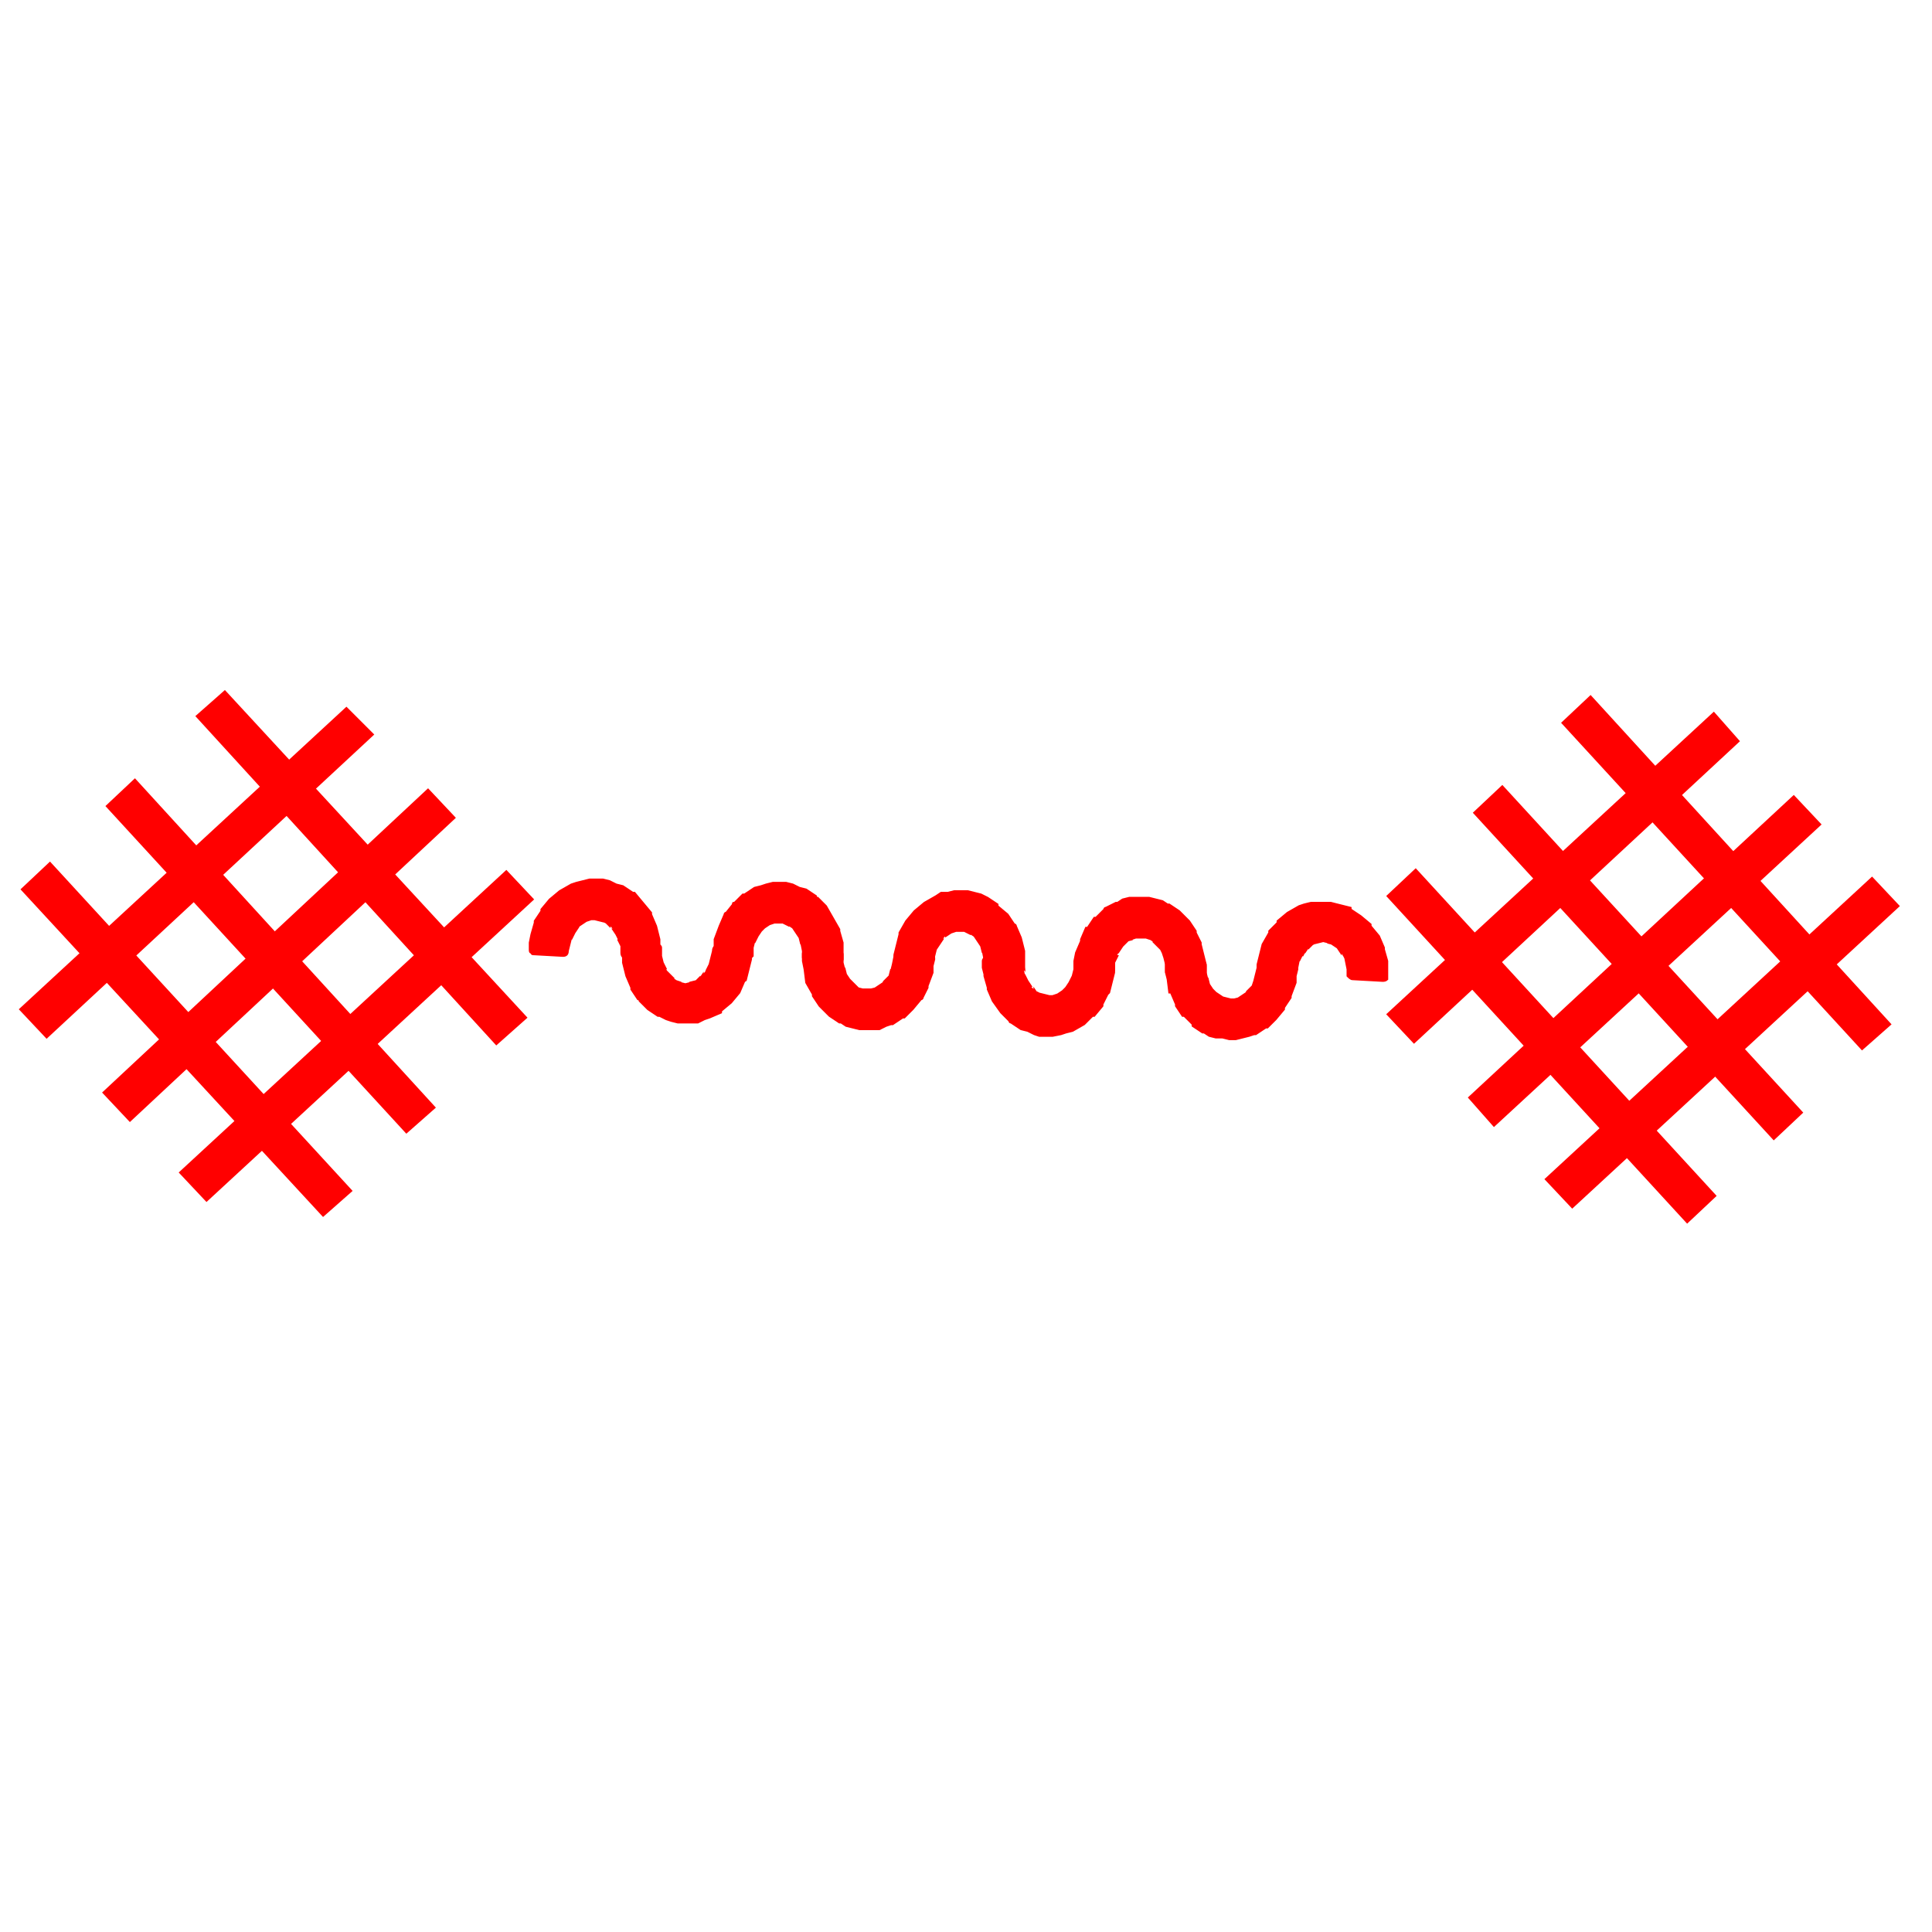 <?xml version="1.0" encoding="UTF-8"?>

<svg version="1.2" width="150px" height="150px" viewBox="0 0 1160 1160" xmlns="http://www.w3.org/2000/svg" xmlns:xlink="http://www.w3.org/1999/xlink">
 <g visibility="visible" id="MasterSlide_1_Standard">
  <g id="Drawing_1">
  <path fill="rgb(255,0,0)" stroke="none" d="M 135,415 L 316,611 298,627 118,430 135,415 Z"/>
  <path fill="none" stroke="rgb(255,0,0)" d="M 135,415 L 316,611 298,627 118,430 135,415 Z"/>
  <path fill="rgb(255,0,0)" stroke="none" d="M 81,468 L 261,665 244,680 64,484 81,468 Z"/>
  <path fill="none" stroke="rgb(255,0,0)" d="M 81,468 L 261,665 244,680 64,484 81,468 Z"/>
  <path fill="rgb(255,0,0)" stroke="none" d="M 273,491 L 78,673 62,656 257,474 273,491 Z"/>
  <path fill="none" stroke="rgb(255,0,0)" d="M 273,491 L 78,673 62,656 257,474 273,491 Z"/>
  <path fill="rgb(255,0,0)" stroke="none" d="M 224,441 L 28,623 12,606 208,425 224,441 Z"/>
  <path fill="none" stroke="rgb(255,0,0)" d="M 224,441 L 28,623 12,606 208,425 224,441 Z"/>
  <path fill="rgb(255,0,0)" stroke="none" d="M 320,540 L 124,721 108,704 304,523 320,540 Z"/>
  <path fill="none" stroke="rgb(255,0,0)" d="M 320,540 L 124,721 108,704 304,523 320,540 Z"/>
  <path fill="rgb(255,0,0)" stroke="none" d="M 30,518 L 211,715 194,730 13,534 30,518 Z"/>
  <path fill="none" stroke="rgb(255,0,0)" d="M 30,518 L 211,715 194,730 13,534 30,518 Z"/>
  <path fill="rgb(255,0,0)" stroke="none" d="M 320,570 L 320,570 C 321,548 338,530 358,531 379,532 395,551 394,573 394,573 394,573 394,573 L 394,573 394,573 375,572 375,572 375,572 C 376,560 368,549 358,549 348,549 339,559 339,571 339,571 339,571 339,571 L 320,570 Z"/>
  <path fill="rgb(255,0,0)" stroke="rgb(255,0,0)" d="M 320,573 L 320,573 C 320,573 319,573 319,572 318,572 318,571 318,570 L 318,570 318,566 319,561 321,554 321,554 C 321,554 321,553 321,553 L 325,547 325,547 C 325,547 325,546 325,546 L 330,540 330,540 C 330,540 330,540 330,540 L 336,535 336,535 C 336,535 336,535 336,535 L 343,531 343,531 C 343,531 343,531 343,531 L 343,531 346,530 350,529 354,528 358,528 362,528 366,529 370,531 374,532 374,532 C 374,532 374,532 374,532 L 380,536 380,536 C 380,536 381,536 381,536 L 386,542 386,542 C 386,542 386,542 386,542 L 391,548 391,548 C 391,548 391,549 391,549 L 394,556 394,556 C 394,556 394,556 394,556 L 394,556 396,564 396,569 396,573 396,573 C 396,574 396,574 396,575 395,576 394,576 394,576 L 375,575 375,575 C 374,575 373,574 373,572 L 373,572 373,568 373,568 371,564 372,565 370,561 370,561 368,558 369,558 366,555 366,556 363,553 364,554 360,552 361,553 357,552 358,552 354,552 355,552 352,553 352,553 349,555 349,555 346,557 347,557 345,560 345,560 343,564 343,563 342,567 342,567 341,571 341,571 C 341,573 340,574 338,574 L 320,573 Z M 339,568 L 339,568 336,571 337,566 337,566 C 337,566 337,566 337,566 L 338,561 338,561 C 338,561 338,561 338,561 L 340,557 340,557 C 340,557 340,557 340,557 L 342,554 342,554 C 342,554 342,553 343,553 L 345,551 345,551 C 346,551 346,551 346,550 L 349,548 349,548 C 349,548 349,548 350,548 L 353,547 353,547 C 353,547 354,547 354,547 L 358,547 358,547 C 358,547 358,547 358,547 L 362,547 362,547 C 362,547 362,547 363,547 L 366,549 366,549 C 366,549 366,549 367,549 L 370,551 370,551 C 370,551 370,551 370,551 L 373,554 373,554 C 373,554 373,555 373,555 L 375,558 375,558 C 375,558 375,558 375,559 L 377,563 377,563 C 377,563 377,563 377,563 L 378,567 378,567 C 378,567 378,568 378,568 L 378,568 378,572 375,569 394,570 391,573 391,569 391,565 389,558 389,558 386,551 386,551 382,545 382,546 377,540 377,541 371,537 371,537 369,536 365,535 362,534 359,534 355,534 352,534 349,535 345,536 345,536 339,540 340,539 334,544 334,544 330,549 330,549 327,556 327,555 324,563 323,566 323,570 320,568 339,568 Z"/>
  <path fill="rgb(255,0,0)" stroke="none" d="M 449,572 L 449,572 C 448,594 431,612 411,611 391,611 375,592 376,569 376,569 376,569 376,569 L 376,569 376,569 394,570 394,570 394,570 C 394,582 401,593 412,593 422,594 430,584 430,571 430,571 430,571 430,571 L 449,572 Z"/>
  <path fill="rgb(255,0,0)" stroke="rgb(255,0,0)" d="M 449,569 L 449,569 C 449,569 450,569 451,570 451,570 451,571 451,572 L 451,572 451,576 450,580 448,588 448,588 C 448,589 447,589 447,589 L 444,596 444,596 C 444,596 444,596 444,596 L 439,602 439,602 C 439,602 439,602 439,602 L 433,607 433,607 C 433,607 433,608 433,608 L 426,611 426,611 C 426,611 426,611 426,611 L 426,611 423,612 419,614 415,614 411,614 407,614 403,613 400,612 396,610 396,610 C 396,610 396,610 395,610 L 389,606 389,606 C 389,606 389,606 389,606 L 384,601 384,601 C 384,601 384,600 383,600 L 379,594 379,594 C 379,594 379,593 379,593 L 376,586 376,586 C 376,586 376,586 376,586 L 374,578 374,578 C 374,578 374,578 374,578 L 374,578 374,573 374,569 374,569 C 374,568 374,568 374,567 375,566 375,566 376,566 L 394,567 394,567 C 396,567 397,568 397,569 L 397,569 397,574 397,574 398,578 398,578 400,582 399,581 401,585 401,584 404,587 403,587 406,589 406,589 409,590 408,590 412,591 411,591 415,590 414,590 418,589 417,590 420,587 420,588 422,585 422,586 425,582 424,583 426,579 426,579 427,575 427,575 428,571 428,571 C 428,569 429,568 430,568 L 449,569 Z M 430,574 L 430,574 433,571 433,576 433,576 C 433,576 433,576 433,576 L 432,581 432,581 C 432,581 431,581 431,581 L 429,585 429,585 C 429,585 429,585 429,585 L 427,589 427,589 C 427,589 427,589 426,589 L 424,592 424,592 C 424,592 424,592 423,592 L 420,594 420,594 C 420,594 420,594 420,594 L 416,596 416,596 C 416,596 416,596 415,596 L 412,596 412,596 C 412,596 411,596 411,596 L 407,596 407,596 C 407,595 407,595 407,595 L 404,594 404,594 C 403,594 403,594 403,593 L 400,591 400,591 C 400,591 400,591 400,591 L 397,588 397,588 C 397,588 397,588 396,587 L 395,584 395,584 C 394,584 394,584 394,584 L 393,580 393,580 C 393,580 393,579 393,579 L 392,575 392,575 C 392,575 392,575 392,574 L 392,574 392,570 394,572 376,572 379,569 379,573 379,577 379,577 381,585 381,584 384,591 384,591 388,597 388,597 393,602 393,601 399,605 398,605 401,607 404,608 407,608 411,608 414,608 418,608 421,607 424,606 424,606 430,603 429,603 435,598 435,599 439,593 439,593 443,586 442,586 445,579 446,576 446,572 449,574 430,574 Z"/>
  <path fill="rgb(255,0,0)" stroke="none" d="M 558,576 L 558,576 C 557,598 540,616 520,615 500,615 484,595 485,573 485,573 485,573 485,573 L 485,573 485,573 503,573 503,573 503,573 C 502,586 510,597 521,597 531,597 539,587 539,575 539,575 539,575 539,575 L 558,576 Z"/>
  <path fill="rgb(255,0,0)" stroke="rgb(255,0,0)" d="M 558,573 L 558,573 C 559,573 560,573 560,573 561,574 561,575 561,576 L 561,576 560,580 560,584 557,592 557,592 C 557,592 557,593 557,593 L 554,599 554,599 C 554,600 553,600 553,600 L 548,606 548,606 C 548,606 548,606 548,606 L 543,611 543,611 C 542,611 542,611 542,611 L 536,615 536,615 C 535,615 535,615 535,615 L 535,615 532,616 528,618 524,618 520,618 516,618 512,617 508,616 505,614 505,614 C 505,614 504,614 504,614 L 498,610 498,610 C 498,610 498,610 498,610 L 492,604 492,604 C 492,604 492,604 492,604 L 488,598 488,598 C 488,597 488,597 488,597 L 484,590 484,590 C 484,590 484,590 484,590 L 484,590 483,582 482,577 482,573 482,573 C 482,572 482,572 483,571 483,570 484,570 485,570 L 503,571 503,571 C 505,571 506,572 506,573 L 506,573 506,578 506,578 507,582 507,581 508,585 508,585 510,588 510,588 513,591 512,590 515,593 514,593 518,594 517,594 521,594 521,594 524,594 523,594 527,593 526,593 529,591 529,591 532,589 531,589 534,586 534,586 535,582 535,583 536,579 536,579 537,574 537,574 C 537,573 538,572 540,572 L 558,573 Z M 539,577 L 539,577 543,575 542,580 542,580 C 542,580 542,580 542,580 L 540,584 540,584 C 540,585 540,585 540,585 L 539,589 539,589 C 539,589 539,589 538,589 L 536,592 536,592 C 536,593 536,593 535,593 L 533,595 533,595 C 533,596 533,596 532,596 L 529,598 529,598 C 529,598 529,598 529,598 L 525,599 525,599 C 525,599 525,599 524,599 L 521,600 521,600 C 521,600 521,600 520,600 L 517,599 517,599 C 516,599 516,599 516,599 L 513,597 513,597 C 512,597 512,597 512,597 L 509,595 509,595 C 509,595 509,595 508,594 L 506,592 506,592 C 506,591 506,591 506,591 L 503,588 503,588 C 503,588 503,587 503,587 L 502,584 502,584 C 502,583 501,583 501,583 L 500,579 500,579 C 500,579 500,578 500,578 L 500,578 500,574 503,576 484,576 488,573 488,577 488,581 490,588 489,588 493,595 492,594 497,601 496,601 502,606 501,605 507,609 507,609 510,610 513,611 517,612 520,612 523,612 527,612 530,611 533,610 533,610 539,607 539,607 544,602 544,602 549,597 548,597 552,590 552,590 554,583 555,579 555,575 558,578 539,577 Z"/>
  <path fill="rgb(255,0,0)" stroke="none" d="M 431,573 L 431,573 C 432,550 449,532 468,533 488,534 504,553 503,576 503,576 503,576 503,576 L 503,576 503,576 485,575 485,575 485,575 C 485,562 478,551 468,551 458,551 449,561 449,573 449,573 449,573 449,573 L 431,573 Z"/>
  <path fill="rgb(255,0,0)" stroke="rgb(255,0,0)" d="M 431,576 L 431,576 C 430,576 429,575 429,575 428,574 428,573 428,573 L 428,573 429,569 429,564 432,556 432,556 C 432,556 432,556 432,556 L 435,549 435,549 C 435,549 435,548 436,548 L 440,543 440,543 C 440,542 440,542 441,542 L 446,537 446,537 C 446,537 446,537 447,537 L 453,533 453,533 C 453,533 453,533 453,533 L 453,533 457,532 460,531 464,530 468,530 472,530 476,531 480,533 484,534 484,534 C 484,534 484,534 484,534 L 490,538 490,538 C 490,539 490,539 491,539 L 496,544 496,544 C 496,544 496,544 496,544 L 500,551 500,551 C 500,551 500,551 500,551 L 504,558 504,558 C 504,558 504,558 504,559 L 506,566 506,566 C 506,566 506,566 506,567 L 506,567 506,571 506,576 506,576 C 506,576 506,577 505,577 505,578 504,578 503,578 L 485,577 485,577 C 484,577 482,576 482,575 L 482,575 482,570 482,571 481,566 481,567 480,563 480,563 478,560 478,560 476,557 476,557 473,555 474,556 470,554 471,554 467,554 468,554 464,554 465,554 462,555 462,555 459,557 459,557 457,559 457,559 455,562 455,562 453,566 453,565 452,569 452,569 452,574 452,574 C 451,575 450,576 449,576 L 431,576 Z M 449,571 L 449,571 446,573 447,569 447,569 C 447,568 447,568 447,568 L 448,564 448,564 C 448,564 448,564 448,563 L 450,560 450,560 C 450,559 450,559 450,559 L 453,556 453,556 C 453,556 453,555 453,555 L 456,553 456,553 C 456,552 456,552 456,552 L 459,550 459,550 C 459,550 459,550 460,550 L 463,549 463,549 C 463,549 464,548 464,548 L 468,548 468,548 C 468,548 468,548 468,548 L 472,549 472,549 C 472,549 472,549 473,549 L 476,551 476,551 C 476,551 476,551 477,551 L 480,553 480,553 C 480,553 480,553 480,553 L 483,556 483,556 C 483,556 483,557 483,557 L 485,560 485,560 C 485,560 485,561 485,561 L 487,565 487,565 C 487,565 487,565 487,565 L 488,569 488,569 C 488,570 488,570 488,570 L 488,570 488,575 485,572 503,573 500,576 500,572 500,567 500,568 498,560 498,560 495,553 495,554 491,547 492,548 487,543 487,543 481,539 481,539 478,538 475,537 472,536 468,536 465,536 462,536 459,537 455,538 455,538 449,542 450,541 444,546 445,546 440,552 440,551 437,558 437,558 435,565 434,569 434,573 431,570 449,571 Z"/>
  <path fill="rgb(255,0,0)" stroke="none" d="M 539,577 L 539,577 C 540,555 557,537 577,538 597,538 613,557 613,580 613,580 613,580 613,580 L 613,580 613,580 594,579 594,579 594,579 C 595,567 587,556 577,556 567,556 558,565 558,578 558,578 558,578 558,578 L 539,577 Z"/>
  <path fill="rgb(255,0,0)" stroke="rgb(255,0,0)" d="M 539,580 L 539,580 C 539,580 538,580 537,579 537,579 537,578 537,577 L 537,577 537,573 538,569 540,561 540,561 C 540,561 540,561 540,560 L 544,553 544,553 C 544,553 544,553 544,553 L 549,547 549,547 C 549,547 549,547 549,547 L 555,542 555,542 C 555,542 555,542 555,542 L 555,542 562,538 565,536 569,536 573,535 577,535 581,535 585,536 589,537 593,539 593,539 C 593,539 593,539 593,539 L 599,543 599,543 C 599,543 599,543 599,544 L 605,549 605,549 C 605,549 605,549 605,549 L 609,555 609,555 C 610,555 610,556 610,556 L 613,563 613,563 C 613,563 613,563 613,563 L 615,571 615,571 C 615,571 615,572 615,572 L 615,572 615,576 615,580 615,580 C 615,581 615,582 615,582 614,583 613,583 613,583 L 594,582 594,582 C 593,582 592,581 592,580 L 592,580 591,575 591,576 590,571 590,572 589,568 589,568 587,565 587,565 585,562 585,562 582,560 583,561 579,559 580,559 576,559 577,559 573,559 574,559 571,560 571,560 568,562 568,561 565,564 566,564 564,567 564,567 562,570 562,570 561,574 561,574 560,578 560,578 C 560,580 559,581 558,581 L 539,580 Z M 558,576 L 558,576 555,578 555,573 555,573 C 555,573 555,573 556,573 L 557,569 557,569 C 557,569 557,568 557,568 L 559,564 559,564 C 559,564 559,564 559,564 L 561,561 561,561 C 561,560 561,560 561,560 L 565,557 565,557 C 565,557 565,557 565,557 L 568,555 568,555 C 568,555 568,555 568,555 L 572,554 572,554 C 572,554 572,553 573,553 L 576,553 576,553 C 577,553 577,553 577,553 L 581,554 581,554 C 581,554 581,554 582,554 L 585,555 585,555 C 585,556 585,556 585,556 L 589,558 589,558 C 589,558 589,558 589,558 L 592,561 592,561 C 592,561 592,561 592,561 L 594,565 594,565 C 594,565 594,565 594,565 L 596,569 596,569 C 596,569 596,570 596,570 L 597,574 597,574 C 597,574 597,574 597,575 L 597,575 597,579 594,577 613,577 610,580 610,576 609,572 609,572 608,565 608,565 605,558 605,558 601,552 601,553 596,547 596,548 590,544 590,544 587,543 584,542 581,541 577,540 574,540 571,541 568,542 564,543 558,547 559,546 553,551 554,551 549,556 549,556 545,563 546,563 543,570 543,573 542,578 539,575 558,576 Z"/>
  <path fill="rgb(255,0,0)" stroke="none" d="M 666,579 L 666,579 C 666,602 649,620 628,619 608,618 592,599 593,577 593,577 593,577 593,577 L 593,577 593,577 612,577 612,577 612,577 C 611,590 619,601 629,601 639,601 648,591 648,578 648,578 648,578 648,578 L 666,579 Z"/>
  <path fill="rgb(255,0,0)" stroke="rgb(255,0,0)" d="M 667,576 L 667,576 C 667,576 668,577 669,577 669,578 669,579 669,579 L 669,579 669,584 668,588 666,596 666,596 C 666,596 666,596 665,597 L 662,603 662,603 C 662,603 662,604 662,604 L 657,610 657,610 C 657,610 657,610 656,610 L 651,615 651,615 C 651,615 651,615 651,615 L 644,619 644,619 C 644,619 644,619 644,619 L 644,619 640,620 637,621 632,622 628,622 624,622 621,621 617,619 613,618 613,618 C 613,618 613,618 613,618 L 607,614 607,614 C 606,614 606,613 606,613 L 601,608 601,608 C 601,608 601,608 601,608 L 596,601 596,601 C 596,601 596,601 596,601 L 593,594 593,594 C 593,594 593,593 593,593 L 591,586 591,586 C 591,586 591,585 591,585 L 591,585 590,581 590,577 590,577 C 590,576 591,575 591,575 592,574 593,574 593,574 L 612,574 612,574 C 613,574 614,576 614,577 L 614,577 615,582 614,581 615,586 615,585 617,589 617,589 619,592 618,592 621,595 621,594 623,597 623,596 627,598 626,597 630,598 629,598 632,598 632,598 635,597 635,597 638,595 638,595 640,593 640,593 642,590 642,590 644,586 644,586 645,582 645,583 645,578 645,578 C 645,577 647,576 648,576 L 667,576 Z M 648,581 L 648,581 651,579 650,584 650,584 C 650,584 650,584 650,584 L 649,588 649,588 C 649,588 649,589 649,589 L 647,593 647,593 C 647,593 647,593 647,593 L 645,596 645,596 C 644,596 644,597 644,597 L 641,599 641,599 C 641,599 641,599 641,600 L 638,602 638,602 C 638,602 638,602 637,602 L 634,603 634,603 C 634,603 633,603 633,603 L 629,604 629,604 C 629,604 629,604 628,604 L 625,603 625,603 C 625,603 624,603 624,603 L 621,601 621,601 C 621,601 621,601 620,601 L 617,599 617,599 C 617,599 617,598 617,598 L 614,595 614,595 C 614,595 614,595 614,595 L 612,591 612,591 C 612,591 612,591 612,591 L 610,587 610,587 C 610,587 610,587 610,587 L 609,583 609,583 C 609,582 609,582 609,582 L 609,582 609,577 611,580 593,579 596,577 596,581 597,585 596,584 598,592 598,591 601,599 601,598 605,605 605,604 610,609 610,609 616,613 615,613 618,614 622,615 625,616 628,616 632,616 635,616 638,615 642,614 641,614 648,610 647,611 653,606 652,606 657,600 657,601 661,594 660,594 663,587 663,583 664,579 666,582 648,581 Z"/>
  <path fill="rgb(255,0,0)" stroke="none" d="M 648,581 L 648,581 C 649,559 666,541 686,542 706,542 722,561 721,584 721,584 721,584 721,584 L 721,584 721,584 703,583 703,583 703,583 C 703,570 695,560 685,560 675,559 667,569 666,582 666,582 666,582 666,582 L 648,581 Z"/>
  <path fill="rgb(255,0,0)" stroke="rgb(255,0,0)" d="M 648,584 L 648,584 C 647,584 646,584 646,583 645,583 645,582 645,581 L 645,581 645,577 646,572 649,565 649,565 C 649,564 649,564 649,564 L 652,557 652,557 C 652,557 652,557 653,557 L 657,551 657,551 C 657,551 658,551 658,551 L 663,546 663,546 C 663,545 664,545 664,545 L 670,542 670,542 C 670,542 670,542 671,542 L 671,542 674,540 678,539 682,539 686,539 690,539 694,540 698,541 701,543 701,543 C 701,543 702,543 702,543 L 708,547 708,547 C 708,547 708,547 708,547 L 713,552 713,552 C 714,553 714,553 714,553 L 718,559 718,559 C 718,559 718,559 718,560 L 721,566 721,566 C 721,567 721,567 721,567 L 723,575 723,575 C 723,575 723,575 723,575 L 723,575 724,579 724,584 724,584 C 724,585 724,585 723,586 722,586 722,587 721,586 L 703,586 703,586 C 701,586 700,585 700,583 L 700,583 700,579 700,579 699,575 699,575 698,572 698,572 696,568 696,569 693,566 694,566 691,564 691,564 688,563 689,563 685,563 685,563 682,563 682,563 679,564 680,564 676,565 677,565 674,568 674,568 672,571 672,570 670,574 671,574 669,578 669,578 669,582 669,582 C 669,584 667,585 666,585 L 648,584 Z M 666,579 L 666,579 663,582 664,577 664,577 C 664,577 664,577 664,577 L 665,572 665,572 C 665,572 665,572 665,572 L 667,568 667,568 C 667,568 667,568 667,568 L 670,564 670,564 C 670,564 670,564 670,564 L 673,561 673,561 C 673,561 673,561 673,561 L 677,559 677,559 C 677,559 677,559 677,559 L 681,557 681,557 C 681,557 681,557 681,557 L 685,557 685,557 C 685,557 685,557 686,557 L 689,558 689,558 C 690,558 690,558 690,558 L 693,559 693,559 C 694,559 694,559 694,560 L 697,562 697,562 C 697,562 697,562 697,562 L 700,565 700,565 C 700,565 700,565 700,565 L 703,569 703,569 C 703,569 703,569 703,569 L 704,573 704,573 C 704,573 704,573 704,574 L 705,578 705,578 C 705,578 705,578 705,578 L 705,578 706,583 703,580 721,581 718,584 718,580 718,576 718,576 716,569 716,569 713,562 713,562 709,556 710,556 704,551 704,551 699,547 699,548 696,546 693,545 689,544 686,544 682,544 679,545 676,545 673,547 673,547 667,550 667,550 661,555 662,554 657,560 657,560 654,567 654,566 652,573 651,577 651,582 648,579 666,579 Z"/>
  <path fill="rgb(255,0,0)" stroke="none" d="M 776,582 L 776,582 C 775,604 758,622 738,621 718,620 702,601 703,579 703,579 703,579 703,579 L 703,579 703,579 721,580 721,580 721,580 C 721,592 728,602 739,603 749,603 757,593 758,581 758,581 758,581 758,581 L 776,582 Z"/>
  <path fill="rgb(255,0,0)" stroke="rgb(255,0,0)" d="M 776,579 L 776,579 C 777,579 778,579 778,580 779,580 779,581 779,582 L 779,582 778,586 778,590 775,598 775,598 C 775,598 775,598 775,599 L 771,605 771,605 C 771,606 771,606 771,606 L 766,612 766,612 C 766,612 766,612 766,612 L 761,617 761,617 C 760,617 760,617 760,617 L 754,621 754,621 C 754,621 753,621 753,621 L 753,621 750,622 746,623 742,624 738,624 734,623 730,623 726,622 723,620 723,620 C 722,620 722,620 722,620 L 716,616 716,616 C 716,615 716,615 716,615 L 711,610 711,610 C 710,610 710,610 710,610 L 706,604 706,604 C 706,603 706,603 706,603 L 703,596 703,596 C 702,596 702,596 702,596 L 702,596 701,588 700,584 700,579 700,579 C 700,578 700,578 701,577 701,577 702,576 703,576 L 721,577 721,577 C 723,577 724,578 724,580 L 724,580 724,584 724,584 725,588 725,587 726,591 726,591 728,594 728,594 731,597 730,596 733,598 733,598 736,600 735,599 739,600 738,600 742,600 741,600 745,599 744,599 747,597 747,597 750,595 749,595 752,592 752,592 753,589 753,589 754,585 754,585 755,581 755,581 C 755,579 756,578 758,578 L 776,579 Z M 758,584 L 758,584 760,581 760,586 760,586 C 760,586 760,586 760,586 L 758,590 758,590 C 758,590 758,591 758,591 L 757,595 757,595 C 757,595 756,595 756,595 L 754,598 754,598 C 754,598 754,598 754,599 L 751,601 751,601 C 751,601 751,602 750,602 L 747,604 747,604 C 747,604 747,604 747,604 L 743,605 743,605 C 743,605 743,605 742,605 L 739,606 739,606 C 739,606 738,606 738,606 L 735,605 735,605 C 734,605 734,605 734,605 L 730,603 730,603 C 730,603 730,603 730,603 L 727,601 727,601 C 727,601 727,601 726,601 L 724,598 724,598 C 724,597 724,597 723,597 L 721,594 721,594 C 721,594 721,593 721,593 L 720,590 720,590 C 719,589 719,589 719,589 L 718,585 718,585 C 718,585 718,585 718,584 L 718,584 718,580 721,582 703,582 706,579 706,583 706,586 708,594 707,594 711,601 711,601 715,607 715,606 720,611 719,611 725,615 725,615 728,616 731,617 735,618 738,618 741,618 745,618 748,617 751,616 751,616 757,612 757,612 762,608 762,608 767,602 766,603 770,596 770,597 772,589 773,586 773,581 776,584 758,584 Z"/>
  <path fill="rgb(255,0,0)" stroke="none" d="M 757,584 L 757,584 C 758,561 775,544 795,544 816,545 832,564 831,586 831,586 831,586 831,586 L 831,586 831,586 812,586 812,586 812,586 C 813,573 805,563 795,563 785,562 776,572 776,584 776,584 776,584 776,584 L 757,584 Z"/>
  <path fill="rgb(255,0,0)" stroke="rgb(255,0,0)" d="M 757,586 L 757,586 C 756,586 756,586 755,586 755,585 755,584 755,584 L 755,584 755,579 756,575 758,567 758,567 C 758,567 758,567 758,567 L 762,560 762,560 C 762,560 762,560 762,559 L 767,554 767,554 C 767,553 767,553 767,553 L 773,548 773,548 C 773,548 773,548 773,548 L 780,544 780,544 C 780,544 780,544 780,544 L 780,544 783,543 787,542 791,542 795,542 799,542 803,543 807,544 811,545 811,545 C 811,545 811,545 811,546 L 817,550 817,550 C 817,550 817,550 817,550 L 823,555 823,555 C 823,555 823,555 823,556 L 828,562 828,562 C 828,562 828,562 828,562 L 831,569 831,569 C 831,569 831,569 831,570 L 831,570 833,577 833,582 833,586 833,586 C 833,587 833,588 833,588 832,589 831,589 830,589 L 812,588 812,588 C 811,588 810,587 809,586 L 809,586 809,581 809,582 808,577 809,578 807,574 807,574 805,571 805,572 803,569 803,569 800,567 801,567 797,566 798,566 794,565 795,565 791,566 792,565 788,567 789,566 786,569 786,568 784,571 784,570 782,574 782,573 780,577 780,576 779,581 779,580 778,585 778,585 C 778,586 777,587 776,587 L 757,586 Z M 776,582 L 776,582 773,584 773,580 773,580 C 773,579 773,579 773,579 L 775,575 775,575 C 775,575 775,575 775,574 L 777,571 777,571 C 777,570 777,570 777,570 L 779,567 779,567 C 779,567 780,567 780,567 L 782,564 782,564 C 783,564 783,564 783,564 L 786,562 786,562 C 786,561 787,561 787,561 L 790,560 790,560 C 790,560 791,560 791,560 L 795,560 795,560 C 795,560 795,560 795,560 L 799,560 799,560 C 799,561 799,561 799,561 L 803,562 803,562 C 803,562 803,562 803,562 L 806,565 806,565 C 807,565 807,565 807,565 L 810,568 810,568 C 810,568 810,568 810,568 L 812,572 812,572 C 812,572 812,572 812,572 L 814,576 814,576 C 814,576 814,576 814,576 L 815,581 815,581 C 815,581 815,581 815,581 L 815,581 815,586 812,583 831,584 828,586 828,582 828,579 825,571 826,572 823,565 823,565 819,559 819,559 813,554 814,554 808,551 808,551 805,549 802,548 799,547 795,547 792,547 789,547 785,548 782,550 782,549 776,553 777,553 771,557 771,557 766,563 767,563 763,569 764,569 761,576 760,580 760,584 757,581 776,582 Z"/>
  <path fill="rgb(255,0,0)" stroke="none" d="M 955,418 L 1135,615 1118,630 938,434 955,418 Z"/>
  <path fill="none" stroke="rgb(255,0,0)" d="M 955,418 L 1135,615 1118,630 938,434 955,418 Z"/>
  <path fill="rgb(255,0,0)" stroke="none" d="M 902,472 L 1082,668 1065,684 885,488 902,472 Z"/>
  <path fill="none" stroke="rgb(255,0,0)" d="M 902,472 L 1082,668 1065,684 885,488 902,472 Z"/>
  <path fill="rgb(255,0,0)" stroke="none" d="M 1093,495 L 897,676 882,659 1077,478 1093,495 Z"/>
  <path fill="none" stroke="rgb(255,0,0)" d="M 1093,495 L 897,676 882,659 1077,478 1093,495 Z"/>
  <path fill="rgb(255,0,0)" stroke="none" d="M 1044,445 L 849,626 833,609 1029,428 1044,445 Z"/>
  <path fill="none" stroke="rgb(255,0,0)" d="M 1044,445 L 849,626 833,609 1029,428 1044,445 Z"/>
  <path fill="rgb(255,0,0)" stroke="none" d="M 1140,544 L 944,725 928,708 1124,527 1140,544 Z"/>
  <path fill="none" stroke="rgb(255,0,0)" d="M 1140,544 L 944,725 928,708 1124,527 1140,544 Z"/>
  <path fill="rgb(255,0,0)" stroke="none" d="M 850,522 L 1030,718 1013,734 833,538 850,522 Z"/>
  <path fill="none" stroke="rgb(255,0,0)" d="M 850,522 L 1030,718 1013,734 833,538 850,522 Z"/>
  </g>
 </g>
</svg>